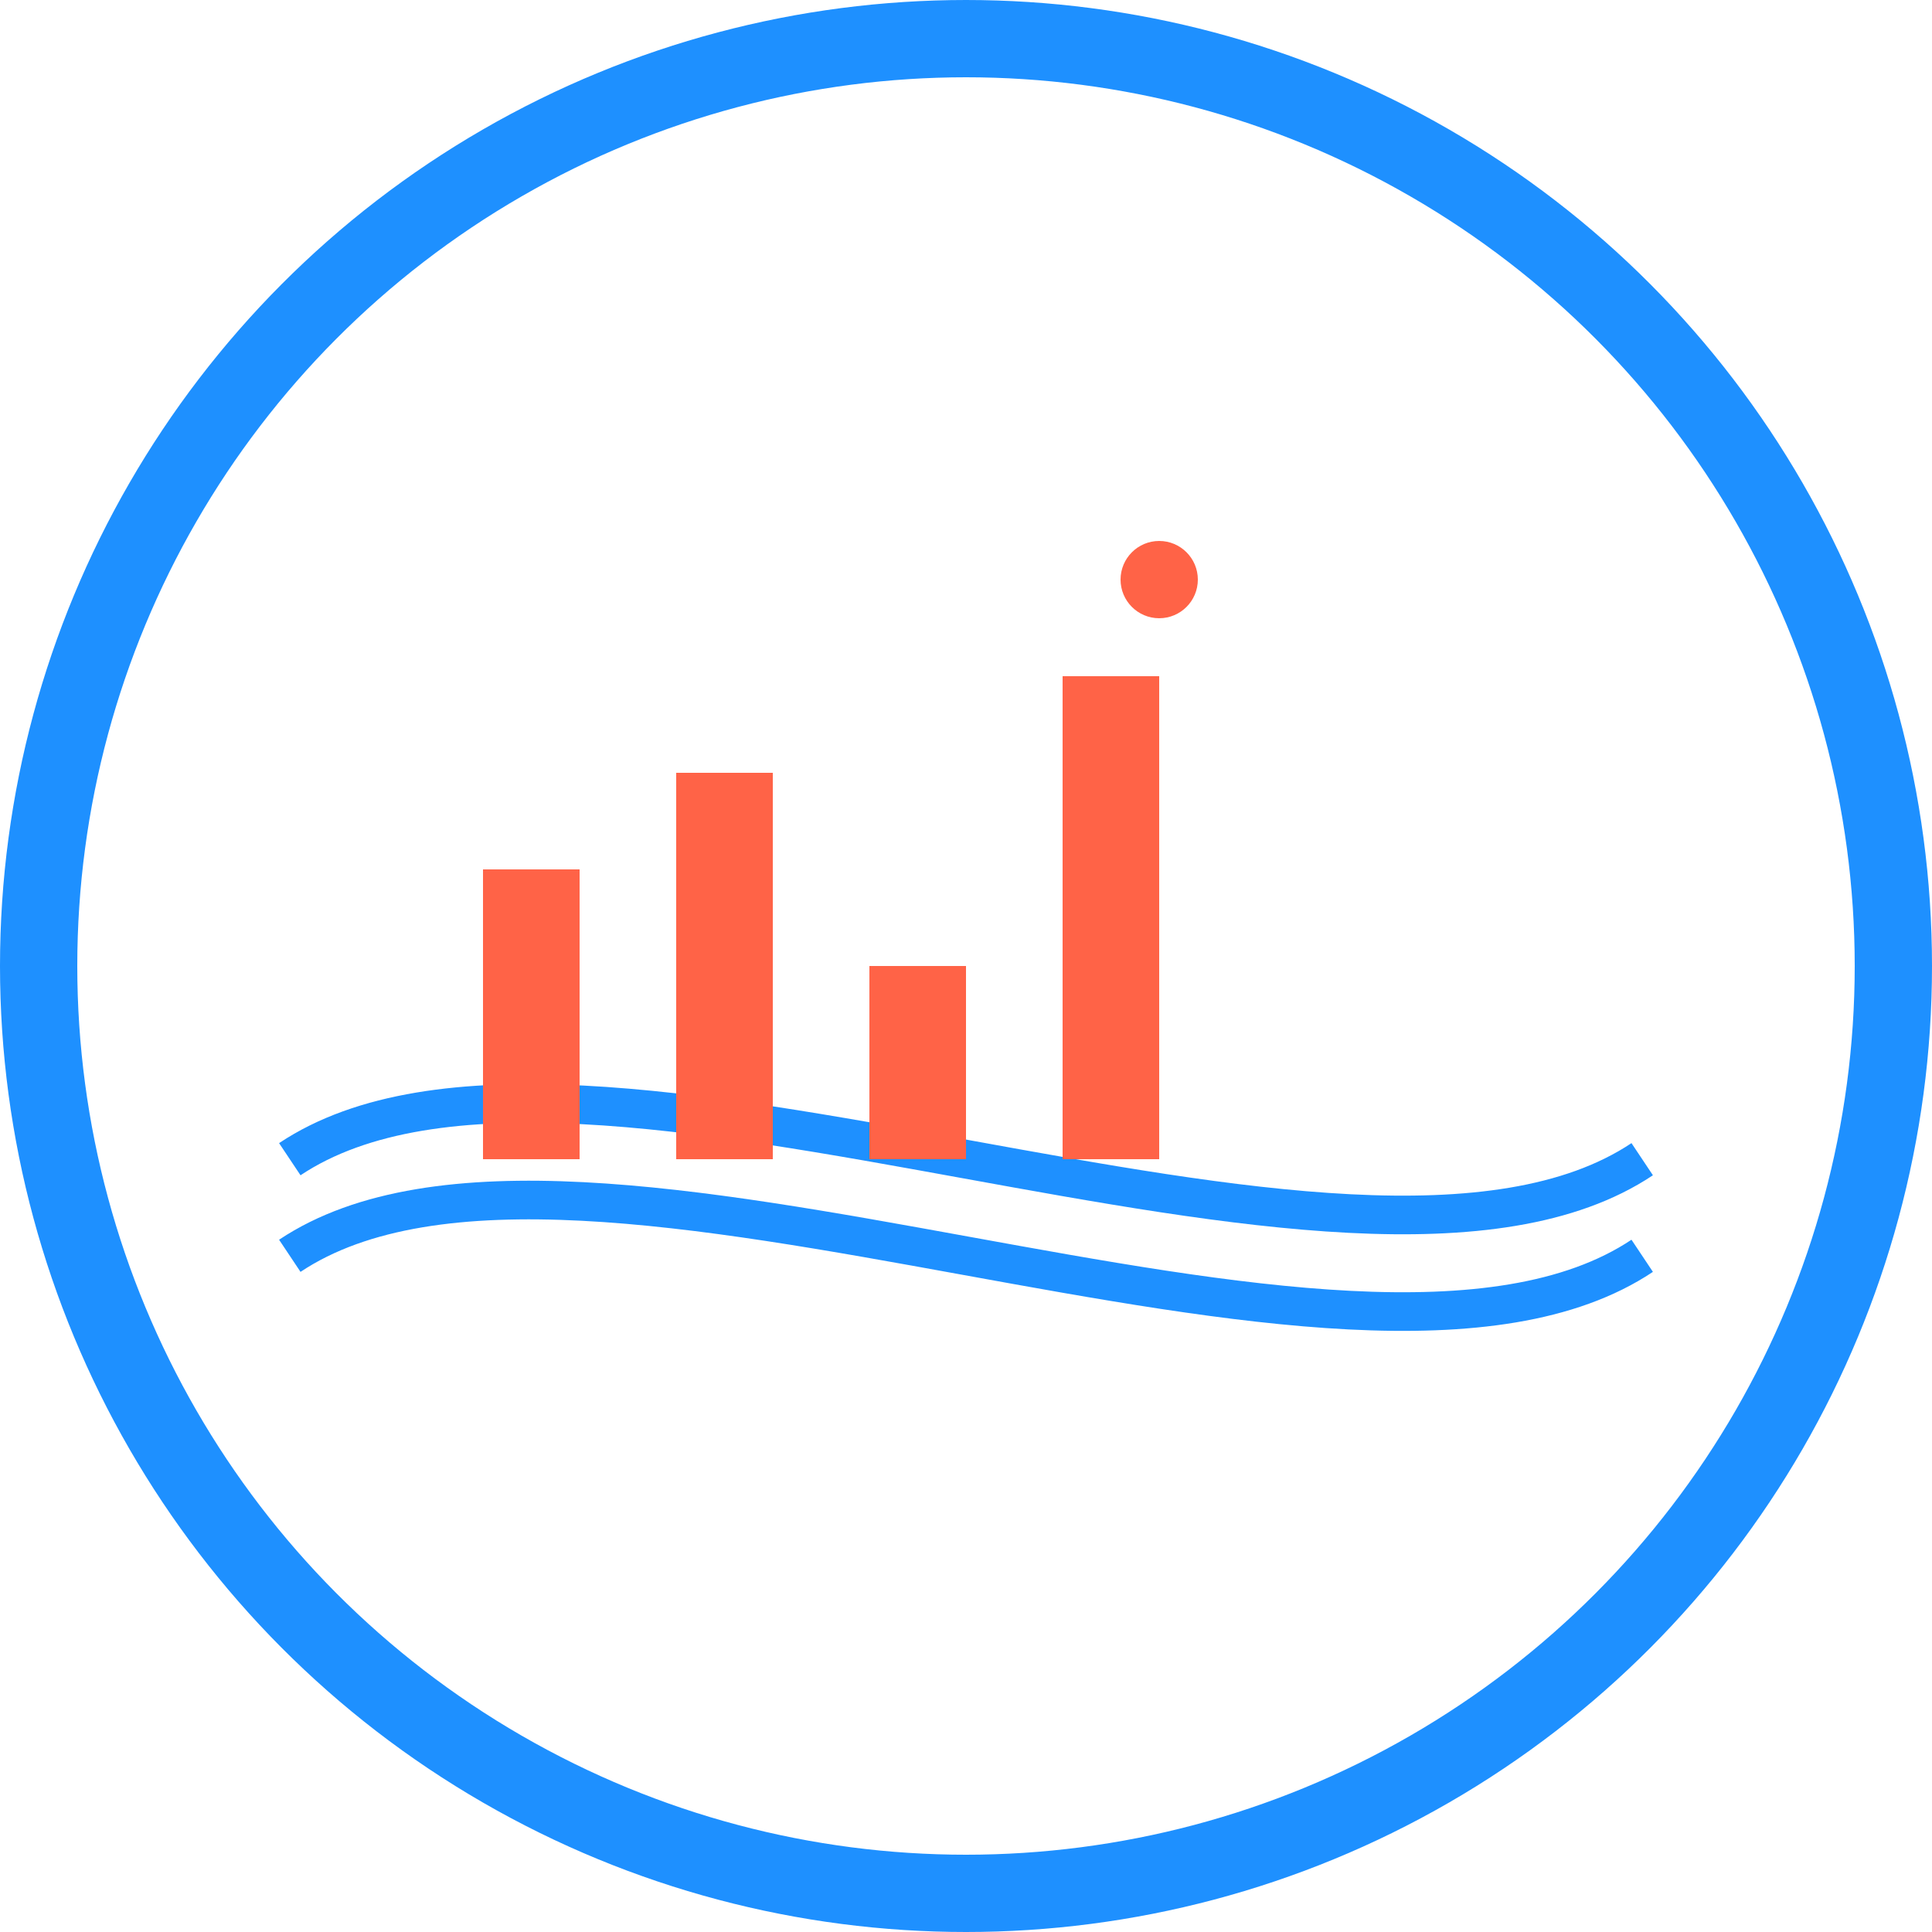 <svg xmlns="http://www.w3.org/2000/svg" viewBox="0 0 100 100" width="200" height="200">
  <!-- Hintergrundkreis für Pool -->
  <circle cx="50" cy="50" r="48" stroke="#1E90FF" stroke-width="4" fill="none"></circle>
  
  <!-- Wellenlinien -->
  <path d="M15 60 C30 50, 70 70, 85 60" stroke="#1E90FF" stroke-width="2" fill="none"></path>
  <path d="M15 65 C30 55, 70 75, 85 65" stroke="#1E90FF" stroke-width="2" fill="none"></path>
  
  <!-- Minimalistischer Balken-Graph -->
  <rect x="25" y="45" width="5" height="15" fill="#FF6347"></rect>
  <rect x="35" y="40" width="5" height="20" fill="#FF6347"></rect>
  <rect x="45" y="50" width="5" height="10" fill="#FF6347"></rect>
  <rect x="55" y="35" width="5" height="25" fill="#FF6347"></rect>
  
  <!-- Optional: kleiner Punkt als Datenpunkt -->
  <circle cx="60" cy="30" r="2" fill="#FF6347"></circle>
</svg>
